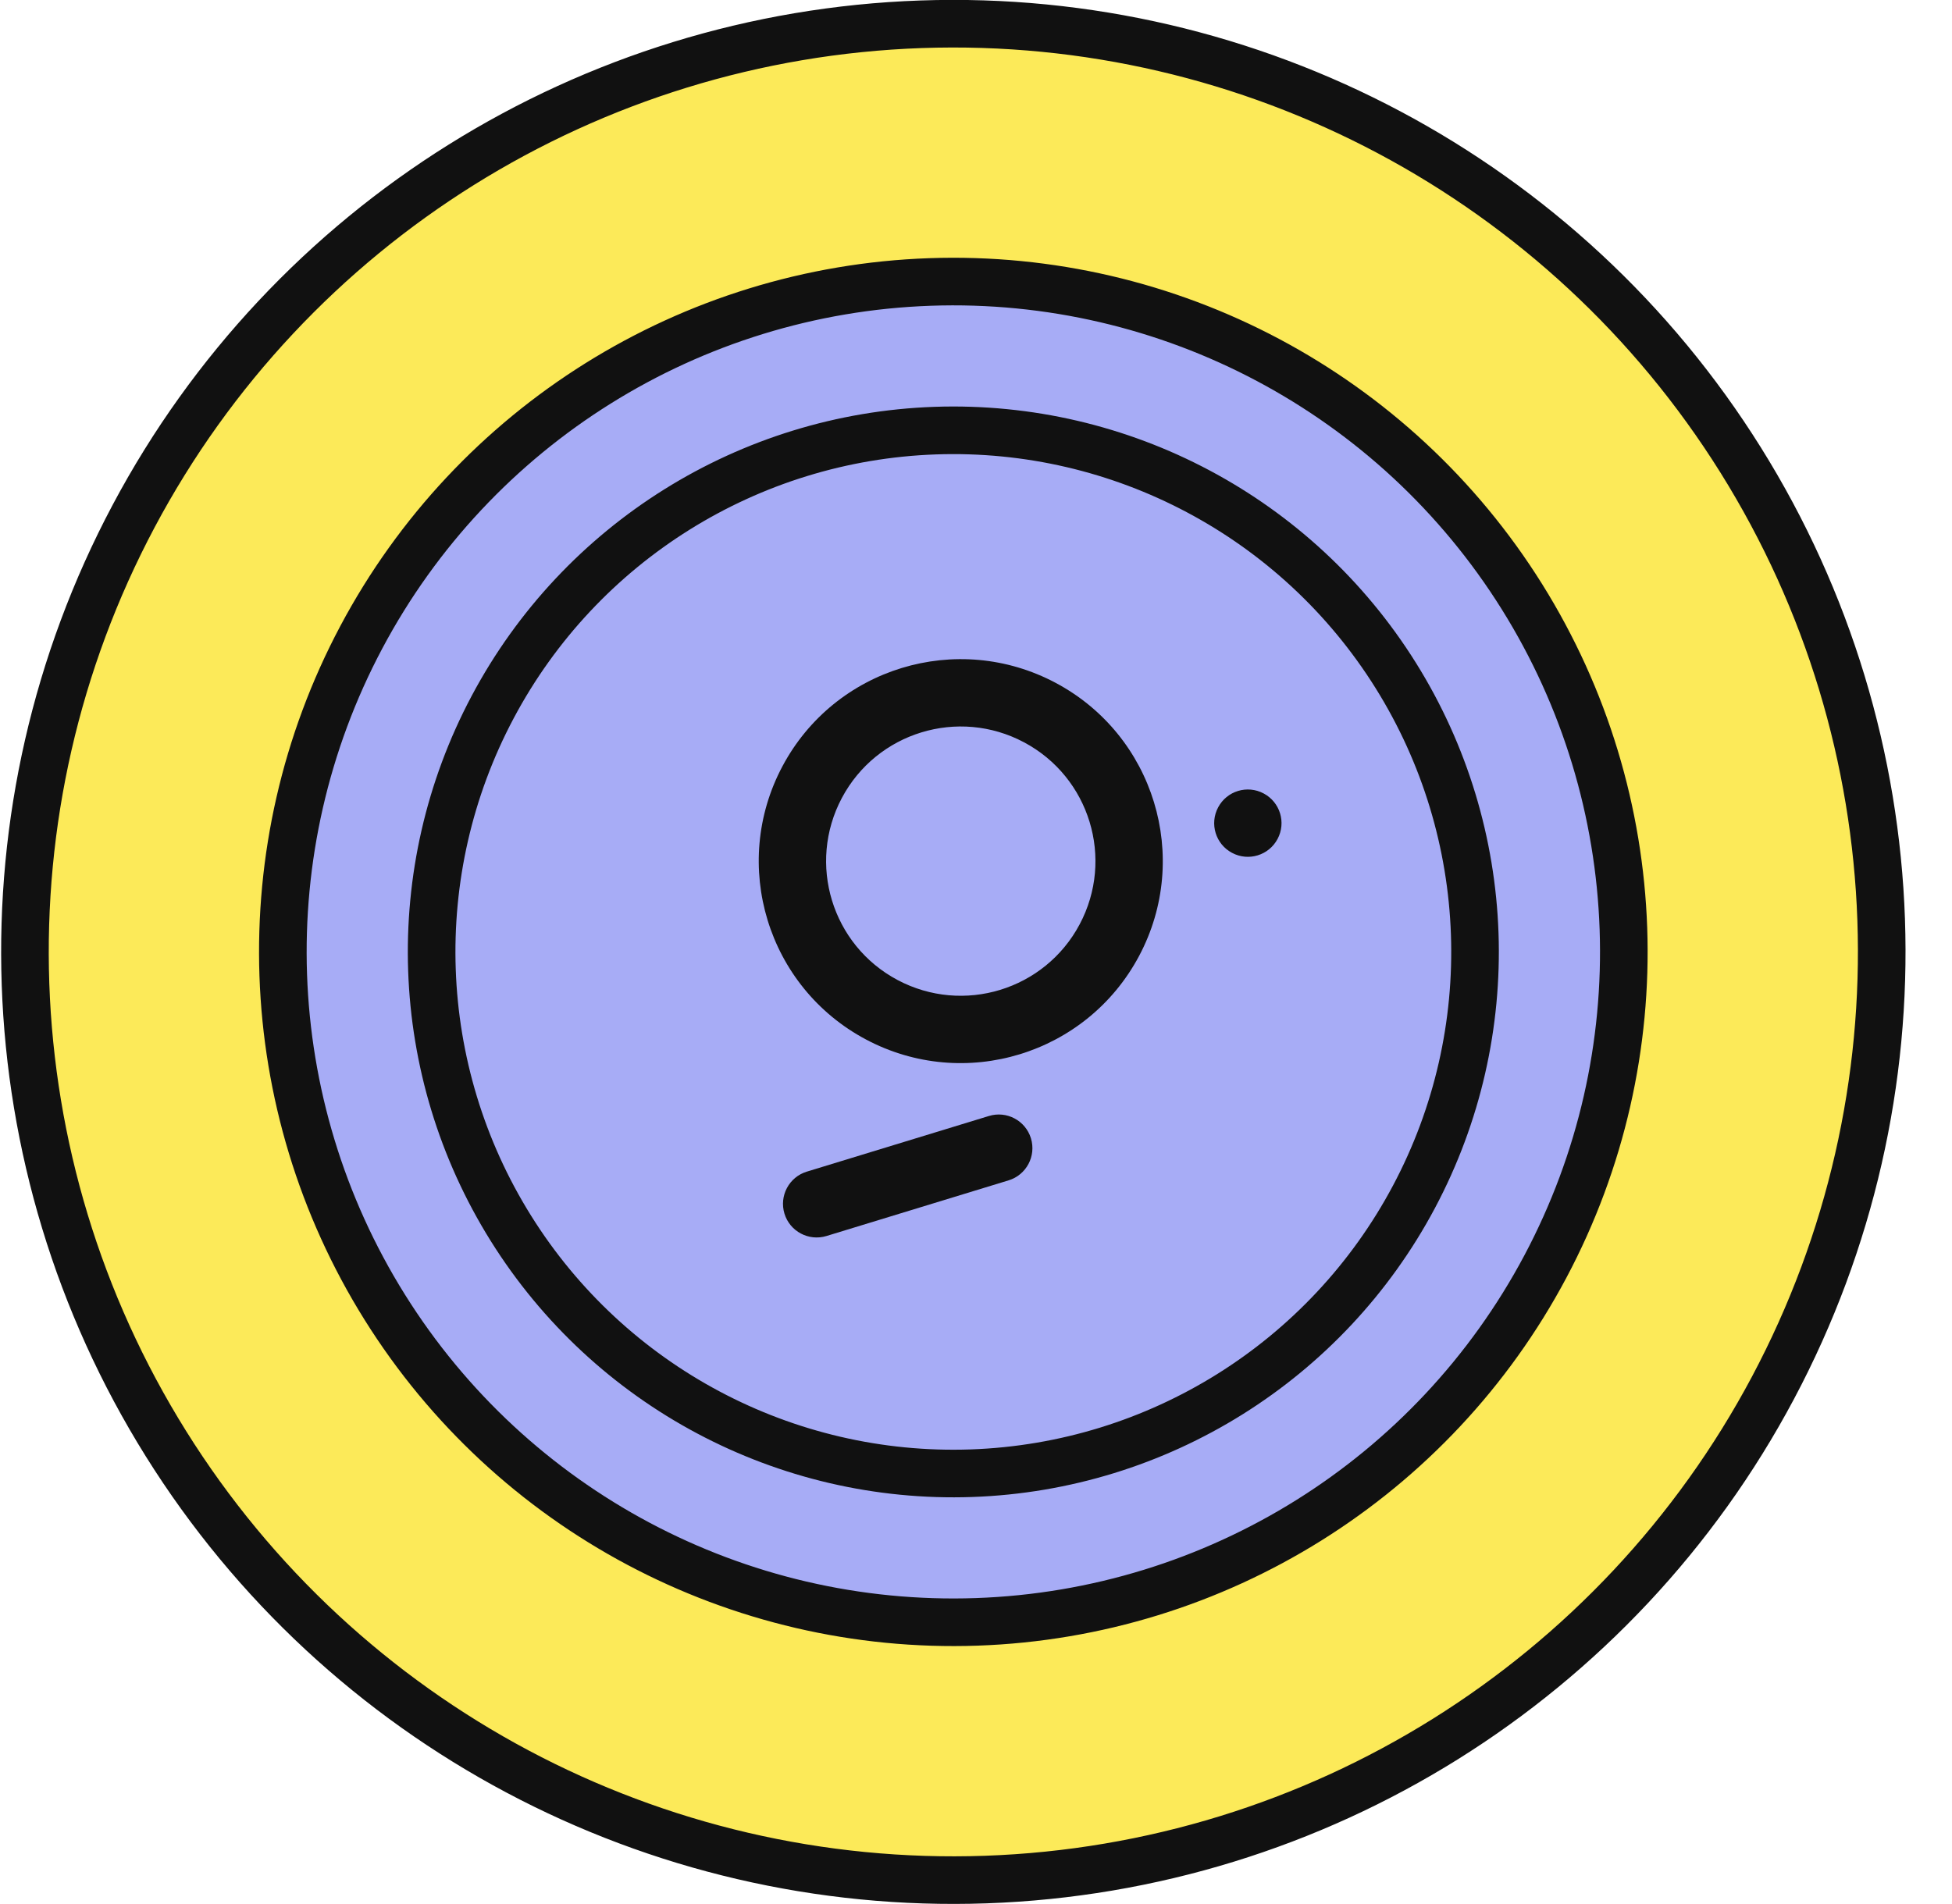 <svg width="41" height="40" viewBox="0 0 41 40" fill="none" xmlns="http://www.w3.org/2000/svg">
<g clip-path="url(#clip0_181_3959)">
<circle cx="20.024" cy="19.998" r="19.5" transform="rotate(28 20.024 19.998)" fill="#FCEA59" stroke="#111111"/>
<circle cx="20.024" cy="19.998" r="14.083" transform="rotate(28 20.024 19.998)" fill="#A7ACF6" stroke="#111111"/>
<circle cx="20.024" cy="19.998" r="10.958" transform="rotate(28 20.024 19.998)" fill="#A7ACF6" stroke="#111111"/>
<g clip-path="url(#clip1_181_3959)">
<path fill-rule="evenodd" clip-rule="evenodd" d="M18.852 20.588C17.473 19.855 16.95 18.142 17.683 16.763C18.416 15.384 20.129 14.86 21.508 15.594C22.887 16.327 23.411 18.039 22.677 19.419C21.944 20.798 20.232 21.321 18.852 20.588ZM22.172 14.345C24.241 15.445 25.026 18.014 23.926 20.082C22.826 22.151 20.257 22.937 18.188 21.837C16.12 20.737 15.334 18.168 16.434 16.099C17.534 14.03 20.103 13.245 22.172 14.345ZM21.654 23.914C21.768 24.287 21.558 24.683 21.185 24.797L17.36 25.966C16.986 26.08 16.591 25.87 16.477 25.497C16.363 25.123 16.573 24.728 16.946 24.614L20.771 23.445C21.145 23.33 21.54 23.541 21.654 23.914ZM26.834 17.625C26.651 17.97 26.223 18.101 25.878 17.917C25.533 17.734 25.402 17.306 25.586 16.961C25.769 16.616 26.197 16.485 26.542 16.669C26.887 16.852 27.018 17.28 26.834 17.625Z" fill="#111111"/>
</g>
</g>
<defs>
<clipPath id="clip0_181_3959">
<rect width="40" height="40" fill="white" transform="translate(0.024 -0.002)"/>
</clipPath>
<clipPath id="clip1_181_3959">
<rect width="10" height="12.727" fill="white" transform="translate(18.426 12.353) rotate(28)"/>
</clipPath>
</defs>
</svg>
